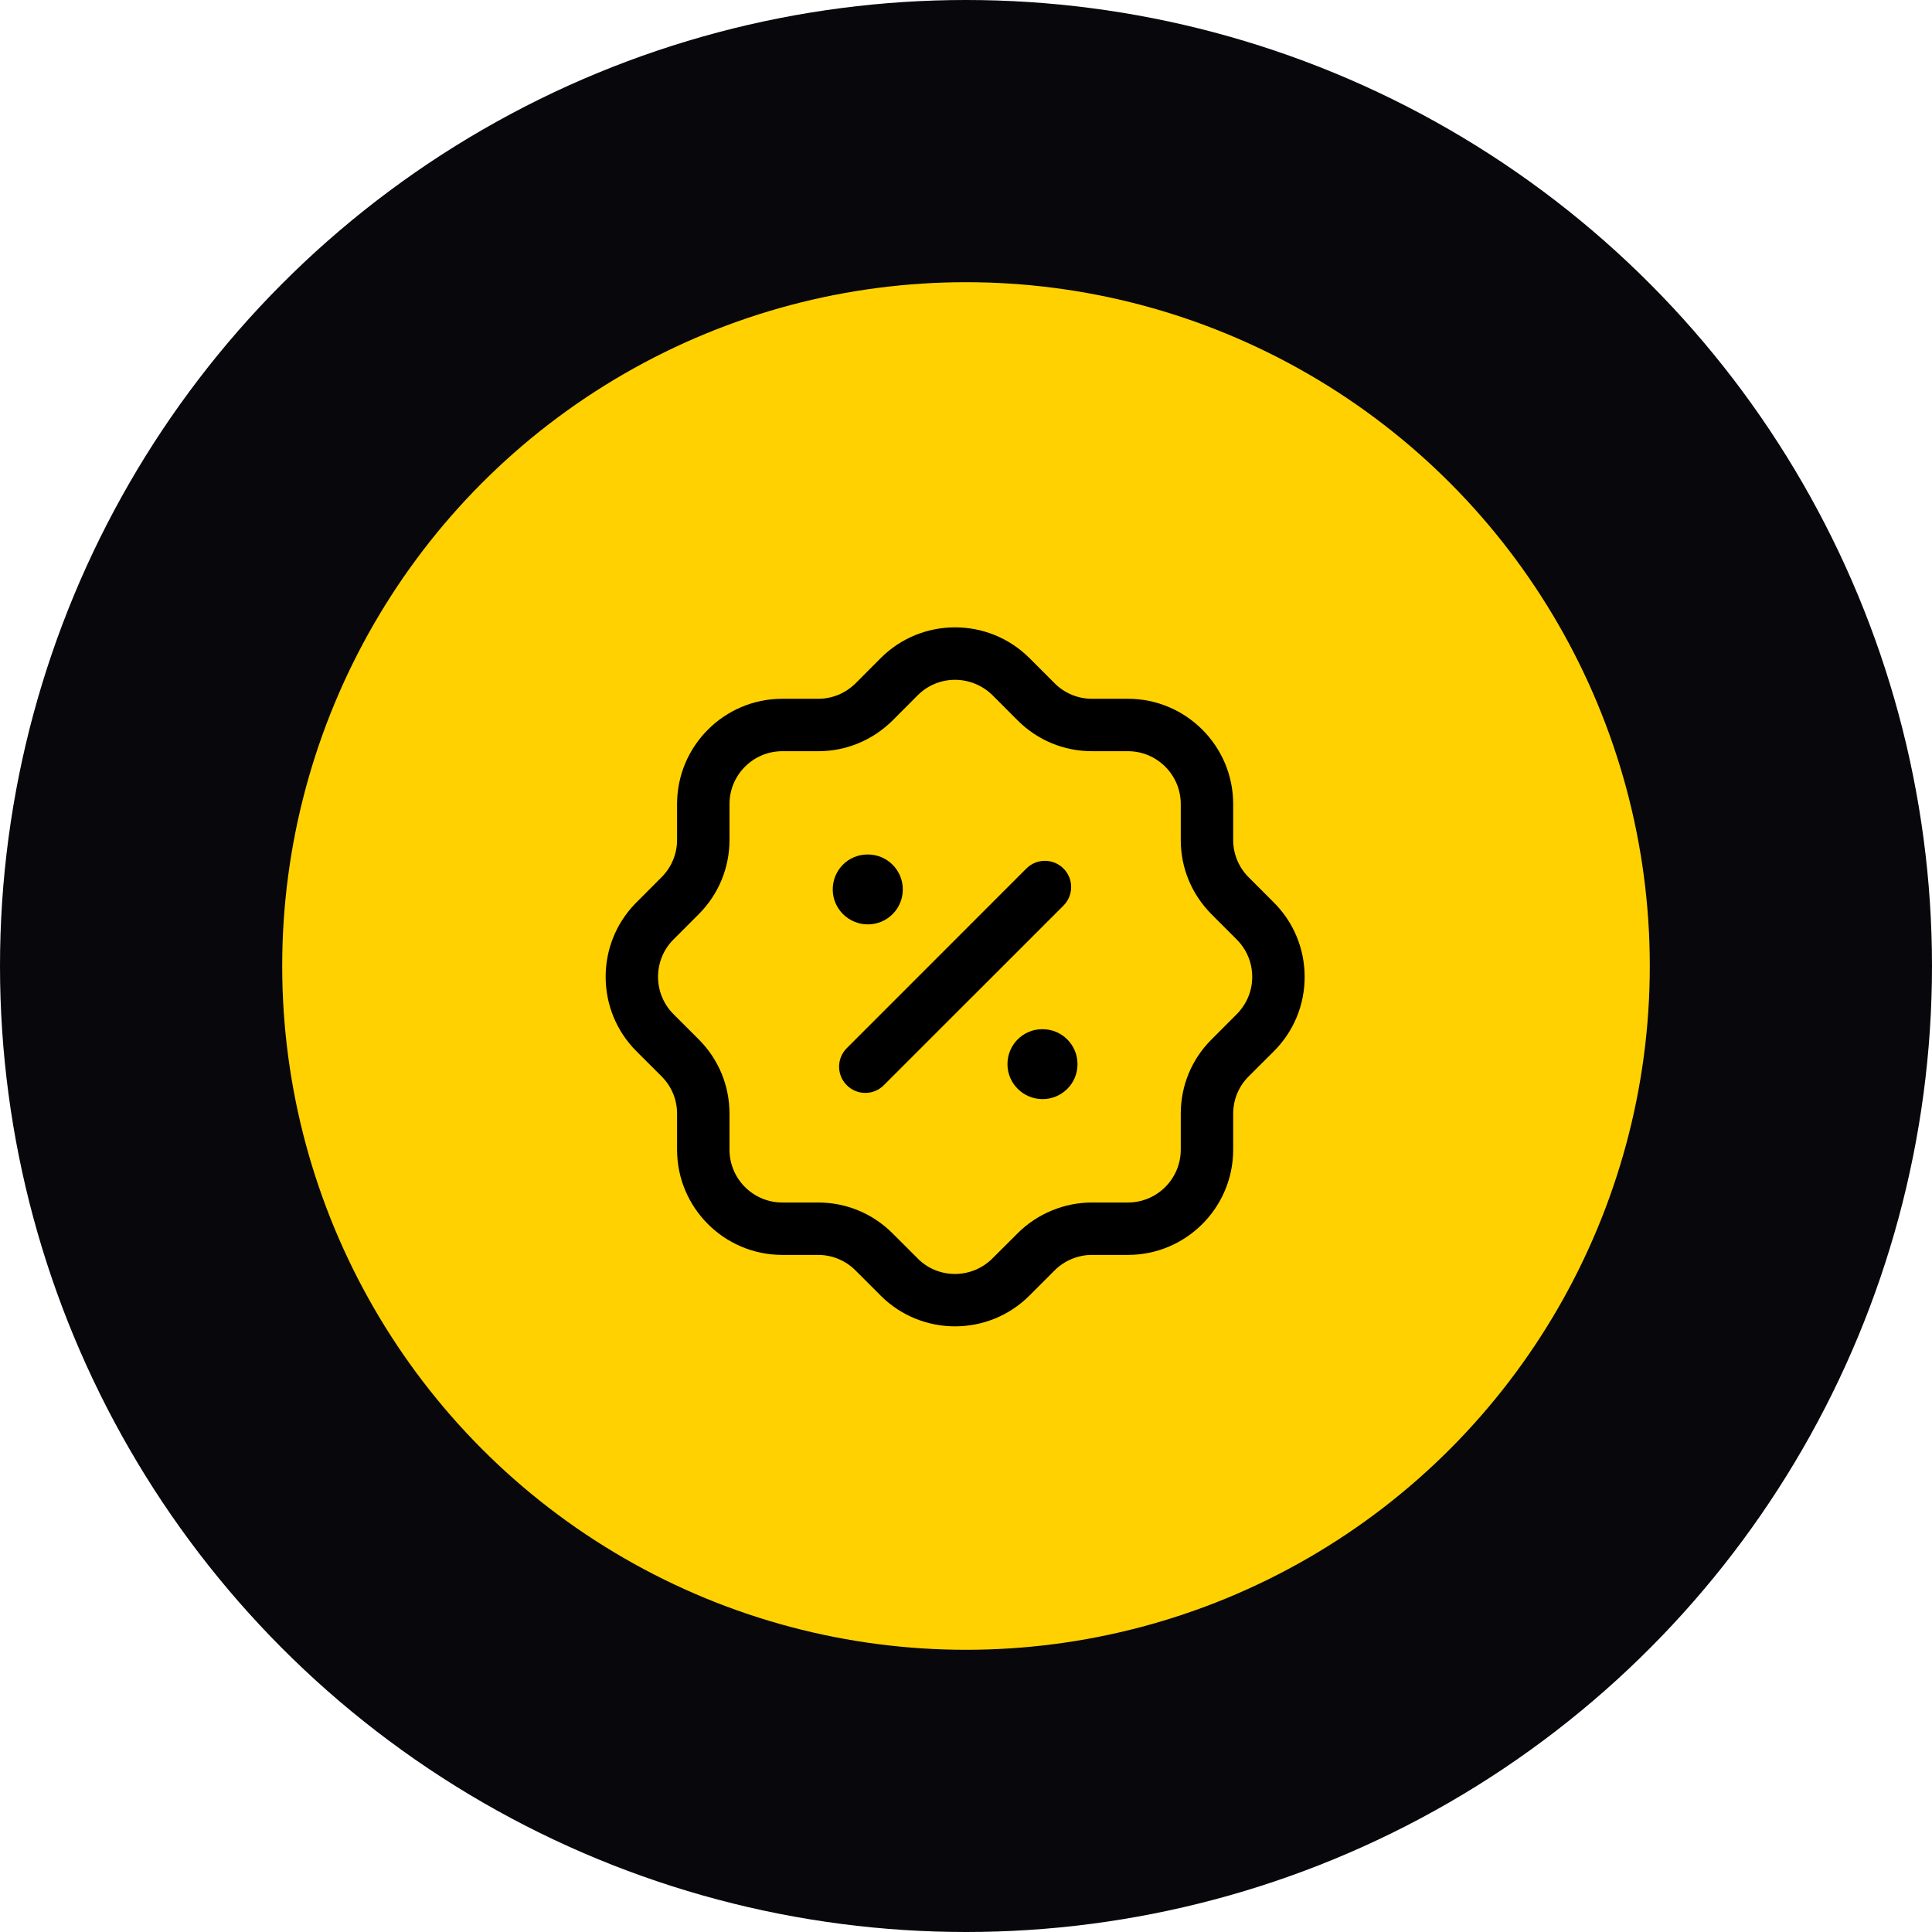 <svg width="89" height="89" viewBox="0 0 89 89" fill="none" xmlns="http://www.w3.org/2000/svg">
<circle cx="44.5" cy="44.5" r="38" fill="#FFD100" stroke="#08070C" stroke-width="13"/>
<path fill-rule="evenodd" clip-rule="evenodd" d="M42.299 57.999C43.249 58.927 44.778 58.915 45.721 57.967L46.884 56.808C47.785 55.908 49.031 55.395 50.301 55.395H51.959C53.302 55.395 54.393 54.303 54.393 52.962V51.306C54.393 50.016 54.892 48.804 55.803 47.891L56.962 46.73C57.434 46.257 57.687 45.644 57.685 44.993C57.684 44.344 57.428 43.734 56.966 43.274L55.805 42.111C54.892 41.192 54.393 39.981 54.393 38.692V37.039C54.393 35.696 53.302 34.605 51.959 34.605H50.304C49.015 34.605 47.803 34.104 46.89 33.197L45.728 32.033C44.76 31.076 43.217 31.08 42.272 32.032L41.114 33.193C40.19 34.105 38.978 34.605 37.693 34.605H36.037C34.696 34.606 33.605 35.698 33.605 37.039V38.689C33.605 39.978 33.104 41.191 32.196 42.105L31.053 43.25C31.042 43.263 31.031 43.272 31.019 43.283C30.074 44.235 30.079 45.779 31.031 46.724L32.193 47.886C33.104 48.8 33.605 50.013 33.605 51.302V52.962C33.605 54.303 34.694 55.395 36.037 55.395H37.69C38.981 55.396 40.193 55.897 41.106 56.806L42.267 57.964C42.276 57.975 42.288 57.986 42.299 57.999ZM43.996 61.1C42.761 61.1 41.526 60.633 40.581 59.696C40.569 59.683 40.556 59.67 40.543 59.656L39.4 58.514C38.944 58.062 38.336 57.811 37.689 57.809H36.037C33.363 57.809 31.19 55.635 31.19 52.962V51.302C31.19 50.655 30.937 50.048 30.483 49.591L29.326 48.435C27.446 46.564 27.423 43.518 29.27 41.619C29.284 41.604 29.298 41.59 29.313 41.575L30.485 40.4C30.937 39.944 31.19 39.334 31.19 38.689V37.039C31.19 34.366 33.363 32.191 36.035 32.19H37.693C38.339 32.19 38.947 31.937 39.41 31.481L40.56 30.327C42.442 28.432 45.519 28.422 47.416 30.309L48.593 31.486C49.049 31.939 49.657 32.19 50.304 32.19H51.959C54.633 32.19 56.808 34.365 56.808 37.039V38.692C56.808 39.338 57.059 39.948 57.515 40.407L58.67 41.564C59.586 42.474 60.095 43.689 60.1 44.985C60.105 46.281 59.604 47.5 58.691 48.419L57.511 49.596C57.059 50.051 56.808 50.658 56.808 51.306V52.962C56.808 55.635 54.633 57.809 51.961 57.809H50.301C49.664 57.809 49.041 58.067 48.588 58.516L47.433 59.672C46.488 60.623 45.242 61.1 43.996 61.1Z" fill="black"/>
<path fill-rule="evenodd" clip-rule="evenodd" d="M38.361 40.973C38.361 41.863 39.089 42.583 39.979 42.583C40.869 42.583 41.589 41.863 41.589 40.973C41.589 40.082 40.869 39.363 39.979 39.363H39.964C39.074 39.363 38.361 40.082 38.361 40.973ZM39.861 50.346C39.552 50.346 39.243 50.228 39.008 49.992C38.536 49.52 38.536 48.757 39.008 48.285L47.282 40.009C47.754 39.537 48.518 39.537 48.99 40.009C49.462 40.48 49.462 41.245 48.99 41.717L40.714 49.992C40.479 50.228 40.17 50.346 39.861 50.346ZM48.028 50.632C47.137 50.632 46.41 49.912 46.41 49.022C46.41 48.132 47.123 47.412 48.013 47.412H48.028C48.918 47.412 49.637 48.132 49.637 49.022C49.637 49.912 48.918 50.632 48.028 50.632Z" fill="black"/>
</svg>

